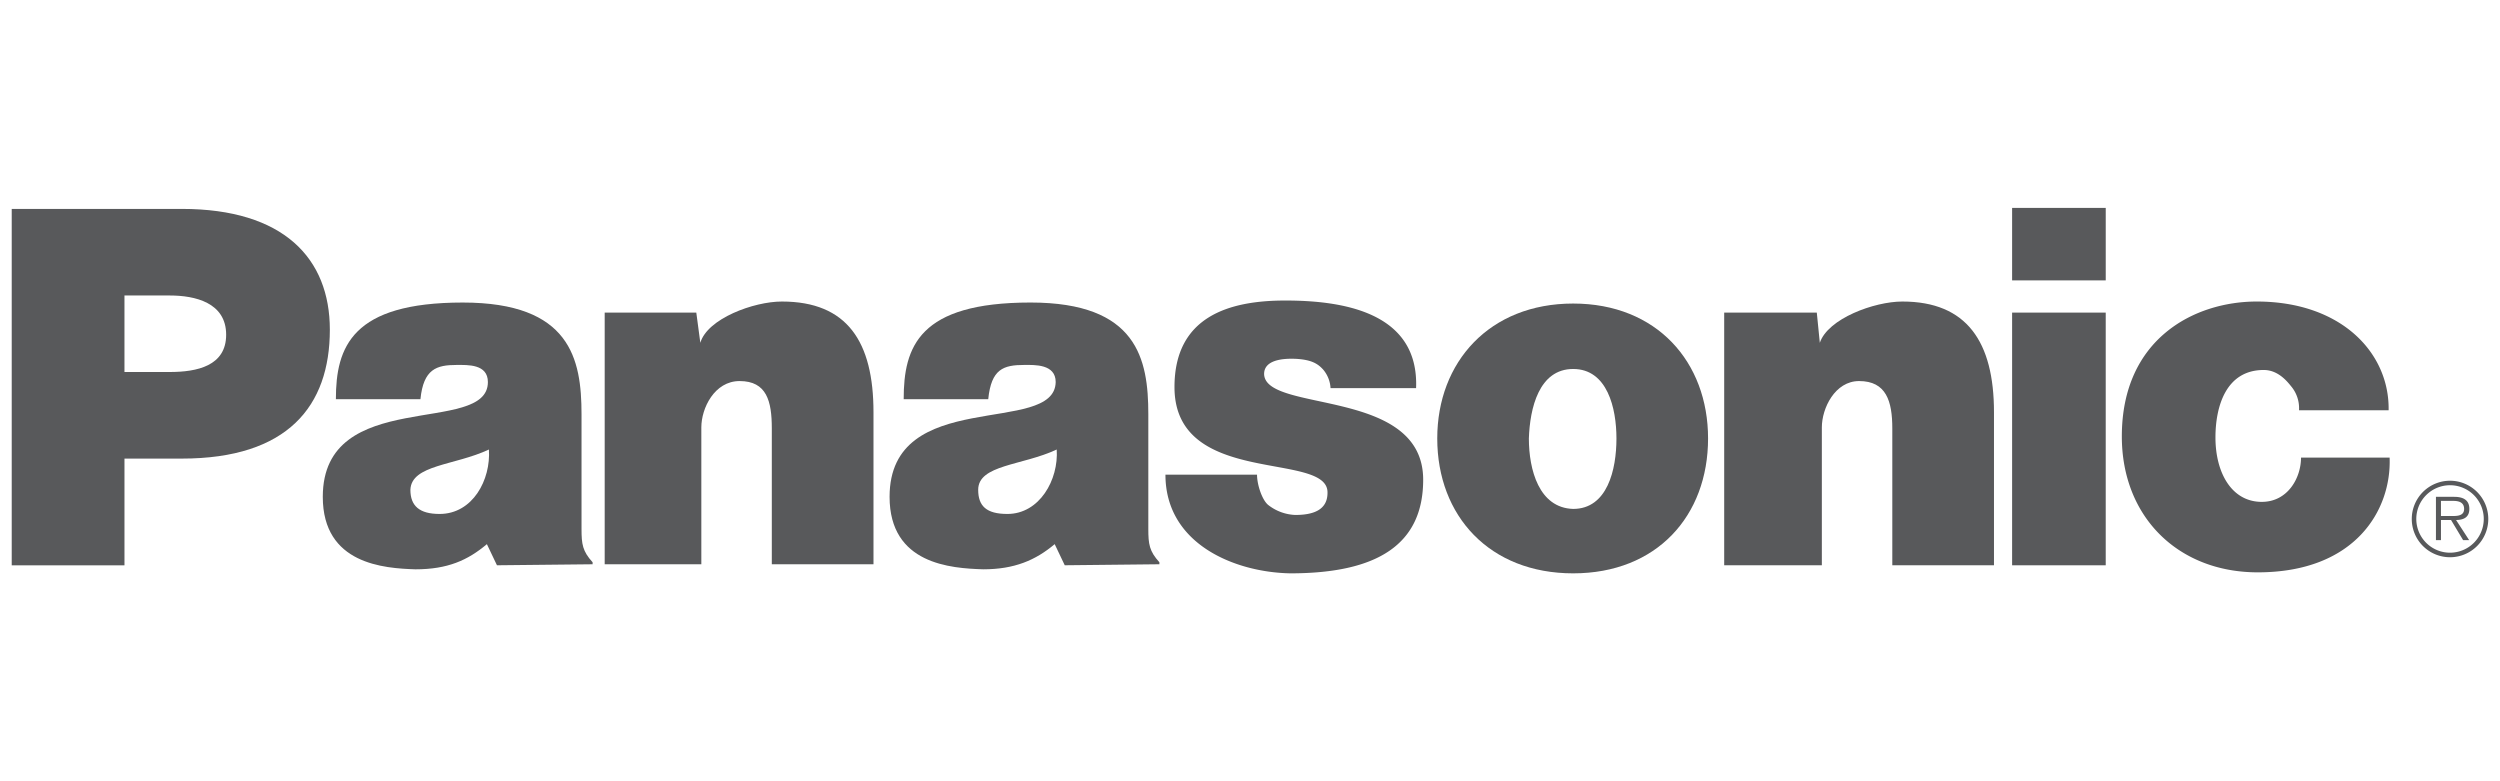 <svg xmlns="http://www.w3.org/2000/svg" viewBox="0 0 640 200"><defs><style>.a{fill:#58595b;fill-rule:evenodd;}</style></defs><title>panasonic</title><path class="a" d="M154.8,80.026h23.453l1.031,7.732c1.8-6.185,13.66-10.566,20.876-10.566,16.752,0,23.453,10.309,23.453,28.35v38.916h-26.03V109.664c0-6.958-1.289-12.112-8.247-12.112-6.443,0-9.794,6.959-9.794,11.855v35.051H154.8V80.026h0Z"/><path class="a" d="M3,144.715V53.481H46.555c26.031,0,37.886,12.629,37.886,30.927C84.44,104,73.616,117.4,46.555,117.4H31.865v27.319H3ZM43.463,95.232c6.959,0,14.433-1.546,14.433-9.535,0-8.247-7.989-10.051-14.433-10.051h-11.6V95.232h11.6Z"/><path class="a" d="M441.387,80.026H465.1l0.773,7.732c2.062-6.185,13.917-10.566,21.134-10.566,16.494,0,23.453,10.309,23.453,28.35v39.174h-26.03V109.664c0-6.958-1.546-12.112-8.5-12.112-6.186,0-9.537,6.959-9.537,11.855v35.309h-25V80.026h0Z"/><path class="a" d="M321.8,121.52c0,2.577,1.289,6.443,2.836,7.732a11.98,11.98,0,0,0,6.958,2.577c4.639,0,8.248-1.289,8.248-5.67,0.258-10.824-39.174-1.289-39.174-27.061,0-18.04,13.916-22.164,28.349-22.164s34.277,2.835,33.5,22.422H340.618a8.026,8.026,0,0,0-1.8-4.639c-1.546-1.8-3.35-2.577-6.7-2.835-4.382-.258-8.506.515-8.506,3.865,0.258,10.052,40.721,3.351,40.721,27.061,0,16.494-11.6,23.968-34.02,23.968-14.174-.258-31.958-7.474-31.958-25.257H321.8Z"/><path class="a" d="M588.548,105.026a8.714,8.714,0,0,0-2.062-6.186c-1.032-1.288-3.351-4.124-6.959-4.124-9.793,0-12.371,9.536-12.371,17.268,0,9.02,4.124,16.494,11.856,16.494,6.7,0,10.051-6.186,10.051-11.34h22.68c0.515,13.4-8.763,29.381-33.761,29.381-20.361,0-34.793-14.175-34.793-34.792,0-25,18.557-34.536,34.536-34.536,21.648,0,34.019,13.144,33.762,27.835H588.548Z"/><path class="a" d="M127.223,144.715l-2.578-5.412c-4.9,4.124-10.051,6.443-18.3,6.443-7.989-.258-23.711-1.288-23.711-18.557,0-28.349,42.266-15.462,42.266-29.38,0-4.639-5.154-4.382-7.989-4.382-5.154,0-8.5,1.031-9.278,8.763H85.987c0-13.4,4.124-24.741,32.474-24.741,27.576,0,30.41,14.433,30.41,28.608v29.381c0,3.865.258,5.669,2.836,8.5v0.515l-24.484.258h0Zm-2.063-29.638c-8.763,4.123-19.844,3.865-20.1,10.309,0,4.124,2.319,6.186,7.474,6.186,8.5,0,13.143-8.762,12.628-16.494h0Zm147.418,29.638L270,139.3c-4.9,4.124-10.31,6.443-18.3,6.443-8.247-.258-23.968-1.288-23.968-18.557,0-28.349,42.267-15.462,42.525-29.38,0-4.639-5.412-4.382-7.989-4.382-5.412,0-8.5,1.031-9.278,8.763H231.343c0-13.4,3.865-24.741,32.473-24.741,27.318,0,30.154,14.433,30.154,28.608v29.381c0,3.865.258,5.669,2.834,8.5v0.515l-24.226.258h0Zm-2.062-29.638c-8.763,4.123-20.1,3.865-20.1,10.309,0,4.124,2.062,6.186,7.474,6.186,8.247,0,13.144-8.762,12.629-16.494h0Z"/><path class="a" d="M539.065,144.715V80.026H515.1v64.689h23.968ZM515.1,71.779h23.968V53.223H515.1V71.779h0Z"/><path class="a" d="M402.729,77.707c21.391,0,34.536,14.948,34.536,34.536,0,19.844-13.144,34.534-34.536,34.534s-34.792-14.69-34.792-34.534c0-19.588,13.4-34.536,34.792-34.536h0Zm-11.339,34.536c0,7.989,2.577,17.783,11.339,18.04,8.763,0,11.083-10.051,11.083-18.04,0-7.732-2.319-17.784-11.083-17.784s-11.082,10.052-11.339,17.784h0Z"/><path class="a" d="M626.949,132.087c1.546,0,3.865.258,3.865-1.8,0-1.8-1.547-2.062-2.835-2.062h-3.093v3.865h2.063Zm5.154,6.186h-1.546l-3.092-5.155h-2.578v5.155H623.6V127.189h4.639c2.072,0,3.912.622,3.912,3.093,0,2.061-1.335,2.835-3.4,2.835l3.35,5.155h0Zm3.738-5.284a8.635,8.635,0,1,0-8.5,8.5,8.638,8.638,0,0,0,8.5-8.5h0Zm-18.427-.129a9.793,9.793,0,1,1,9.793,9.793,9.789,9.789,0,0,1-9.793-9.793h0Z"/></svg>